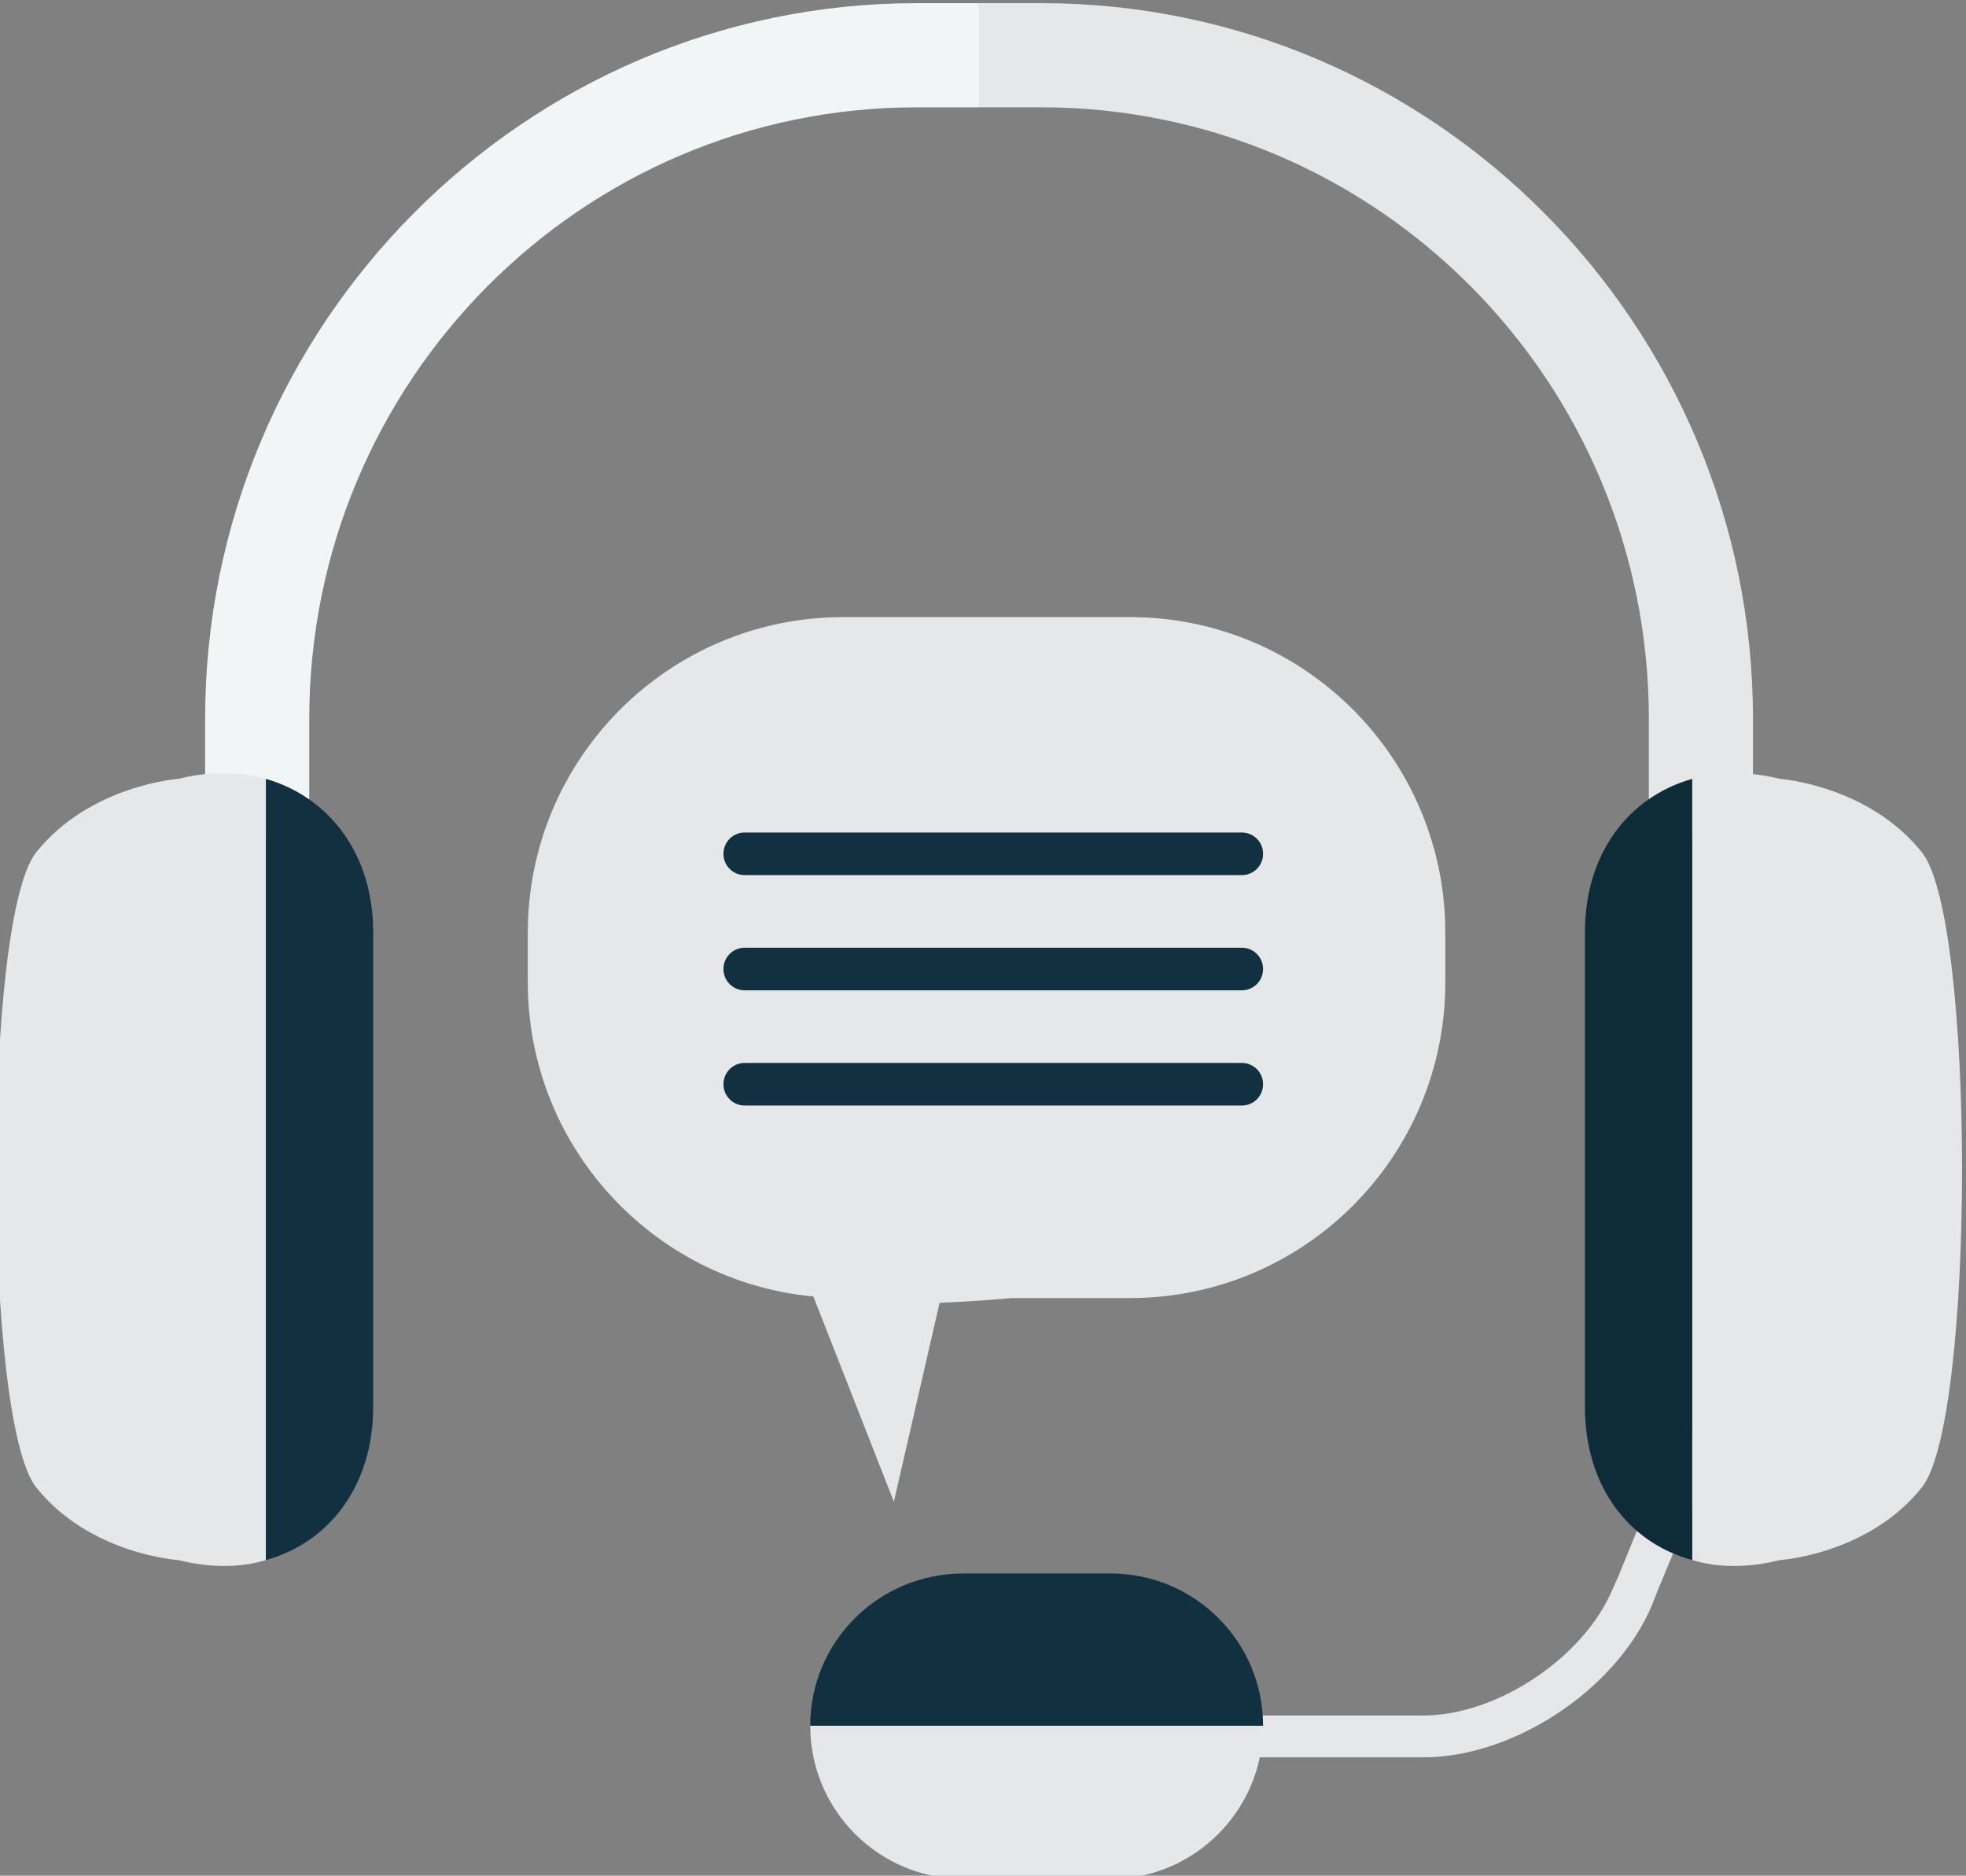 <?xml version="1.0" encoding="UTF-8"?>
<!DOCTYPE svg PUBLIC "-//W3C//DTD SVG 1.1//EN" "http://www.w3.org/Graphics/SVG/1.1/DTD/svg11.dtd">
<!-- Creator: CorelDRAW X7 -->
<svg xmlns="http://www.w3.org/2000/svg" xml:space="preserve" width="2.492in" height="2.377in" version="1.1" style="shape-rendering:geometricPrecision; text-rendering:geometricPrecision; image-rendering:optimizeQuality; fill-rule:evenodd; clip-rule:evenodd"
viewBox="0 0 2492 2377"
 xmlns:xlink="http://www.w3.org/1999/xlink">
 <rect x="0" y="0" width="2492" height="2377" fill="#808080" stroke="none"/>
 <defs>
  <style type="text/css">
   <![CDATA[
    .fil0 {fill:#E6E7E8;fill-rule:nonzero}
    .fil1 {fill:#F2F5F6;fill-rule:nonzero}
    .fil2 {fill:#0E2C38;fill-rule:nonzero}
    .fil3 {fill:#113140;fill-rule:nonzero}
   ]]>
  </style>
 </defs>
 <g id="Layer_x0020_1">
  <g id="_764221616">
   <g>
    <path class="fil0" d="M1432 782l-363 0c-221,0 -400,179 -400,400l0 63c0,208 159,379 362,398l102 260 58 -252c26,-1 57,-3 91,-6l150 0c221,0 400,-179 400,-400l0 -63c0,-221 -179,-400 -400,-400z"/>
   </g>
   <g>
    <g>
     <path class="fil0" d="M1804 2227l-260 0 0 -53 260 0c94,0 204,-74 240,-160l8 -18c40,-98 66,-162 71,-177l1 -2c0,0 0,0 0,-1l1 1 52 0 0 6c0,6 0,11 -76,193l-7 18c-45,107 -175,193 -290,193z"/>
    </g>
   </g>
   <g>
    <path class="fil1" d="M1162 4c-497,0 -902,407 -902,907l0 153 132 0 0 -153c0,-428 345,-775 770,-775l79 0 0 -132 -79 0z"/>
   </g>
   <g>
    <path class="fil0" d="M1320 4l-79 0 0 132 79 0c425,0 770,347 770,775l0 153 132 0 0 -153c0,-500 -405,-907 -902,-907z"/>
   </g>
   <g>
    <path class="fil0" d="M2436 1080c-68,-85 -180,-93 -180,-93 -40,-10 -78,-9 -111,0l0 990c33,10 71,10 111,0 0,0 112,-7 180,-92 68,-85 68,-721 0,-805z"/>
   </g>
   <g>
    <path class="fil2" d="M2009 1181l0 602c0,100 55,172 136,194l0 -990c-81,23 -136,95 -136,194z"/>
   </g>
   <g>
    <path class="fil0" d="M226 987c0,0 -112,8 -180,93 -68,84 -68,720 0,805 68,85 180,92 180,92 40,10 78,10 111,0l0 -990c-33,-9 -71,-10 -111,0z"/>
   </g>
   <g>
    <path class="fil3" d="M337 987l0 990c80,-22 136,-94 136,-194l0 -602c0,-99 -56,-171 -136,-194z"/>
   </g>
   <g>
    <g>
     <path class="fil3" d="M1574 1109l-630 0c-15,0 -27,-12 -27,-27 0,-15 12,-27 27,-27l630 0c15,0 27,12 27,27 0,15 -12,27 -27,27z"/>
    </g>
   </g>
   <g>
    <g>
     <path class="fil3" d="M1574 1255l-630 0c-15,0 -27,-12 -27,-27 0,-15 12,-27 27,-27l630 0c15,0 27,12 27,27 0,15 -12,27 -27,27z"/>
    </g>
   </g>
   <g>
    <g>
     <path class="fil3" d="M1574 1401l-630 0c-15,0 -27,-12 -27,-27 0,-15 12,-27 27,-27l630 0c15,0 27,12 27,27 0,15 -12,27 -27,27z"/>
    </g>
   </g>
   <g>
    <path class="fil0" d="M1221 2381l93 0 94 0c106,0 193,-87 193,-194l-574 0c0,107 87,194 194,194z"/>
   </g>
   <g>
    <path class="fil3" d="M1408 1994l-94 0 -93 0c-107,0 -194,86 -194,193l574 0c0,-107 -87,-193 -193,-193z"/>
   </g>
  </g>
 </g>
</svg>
